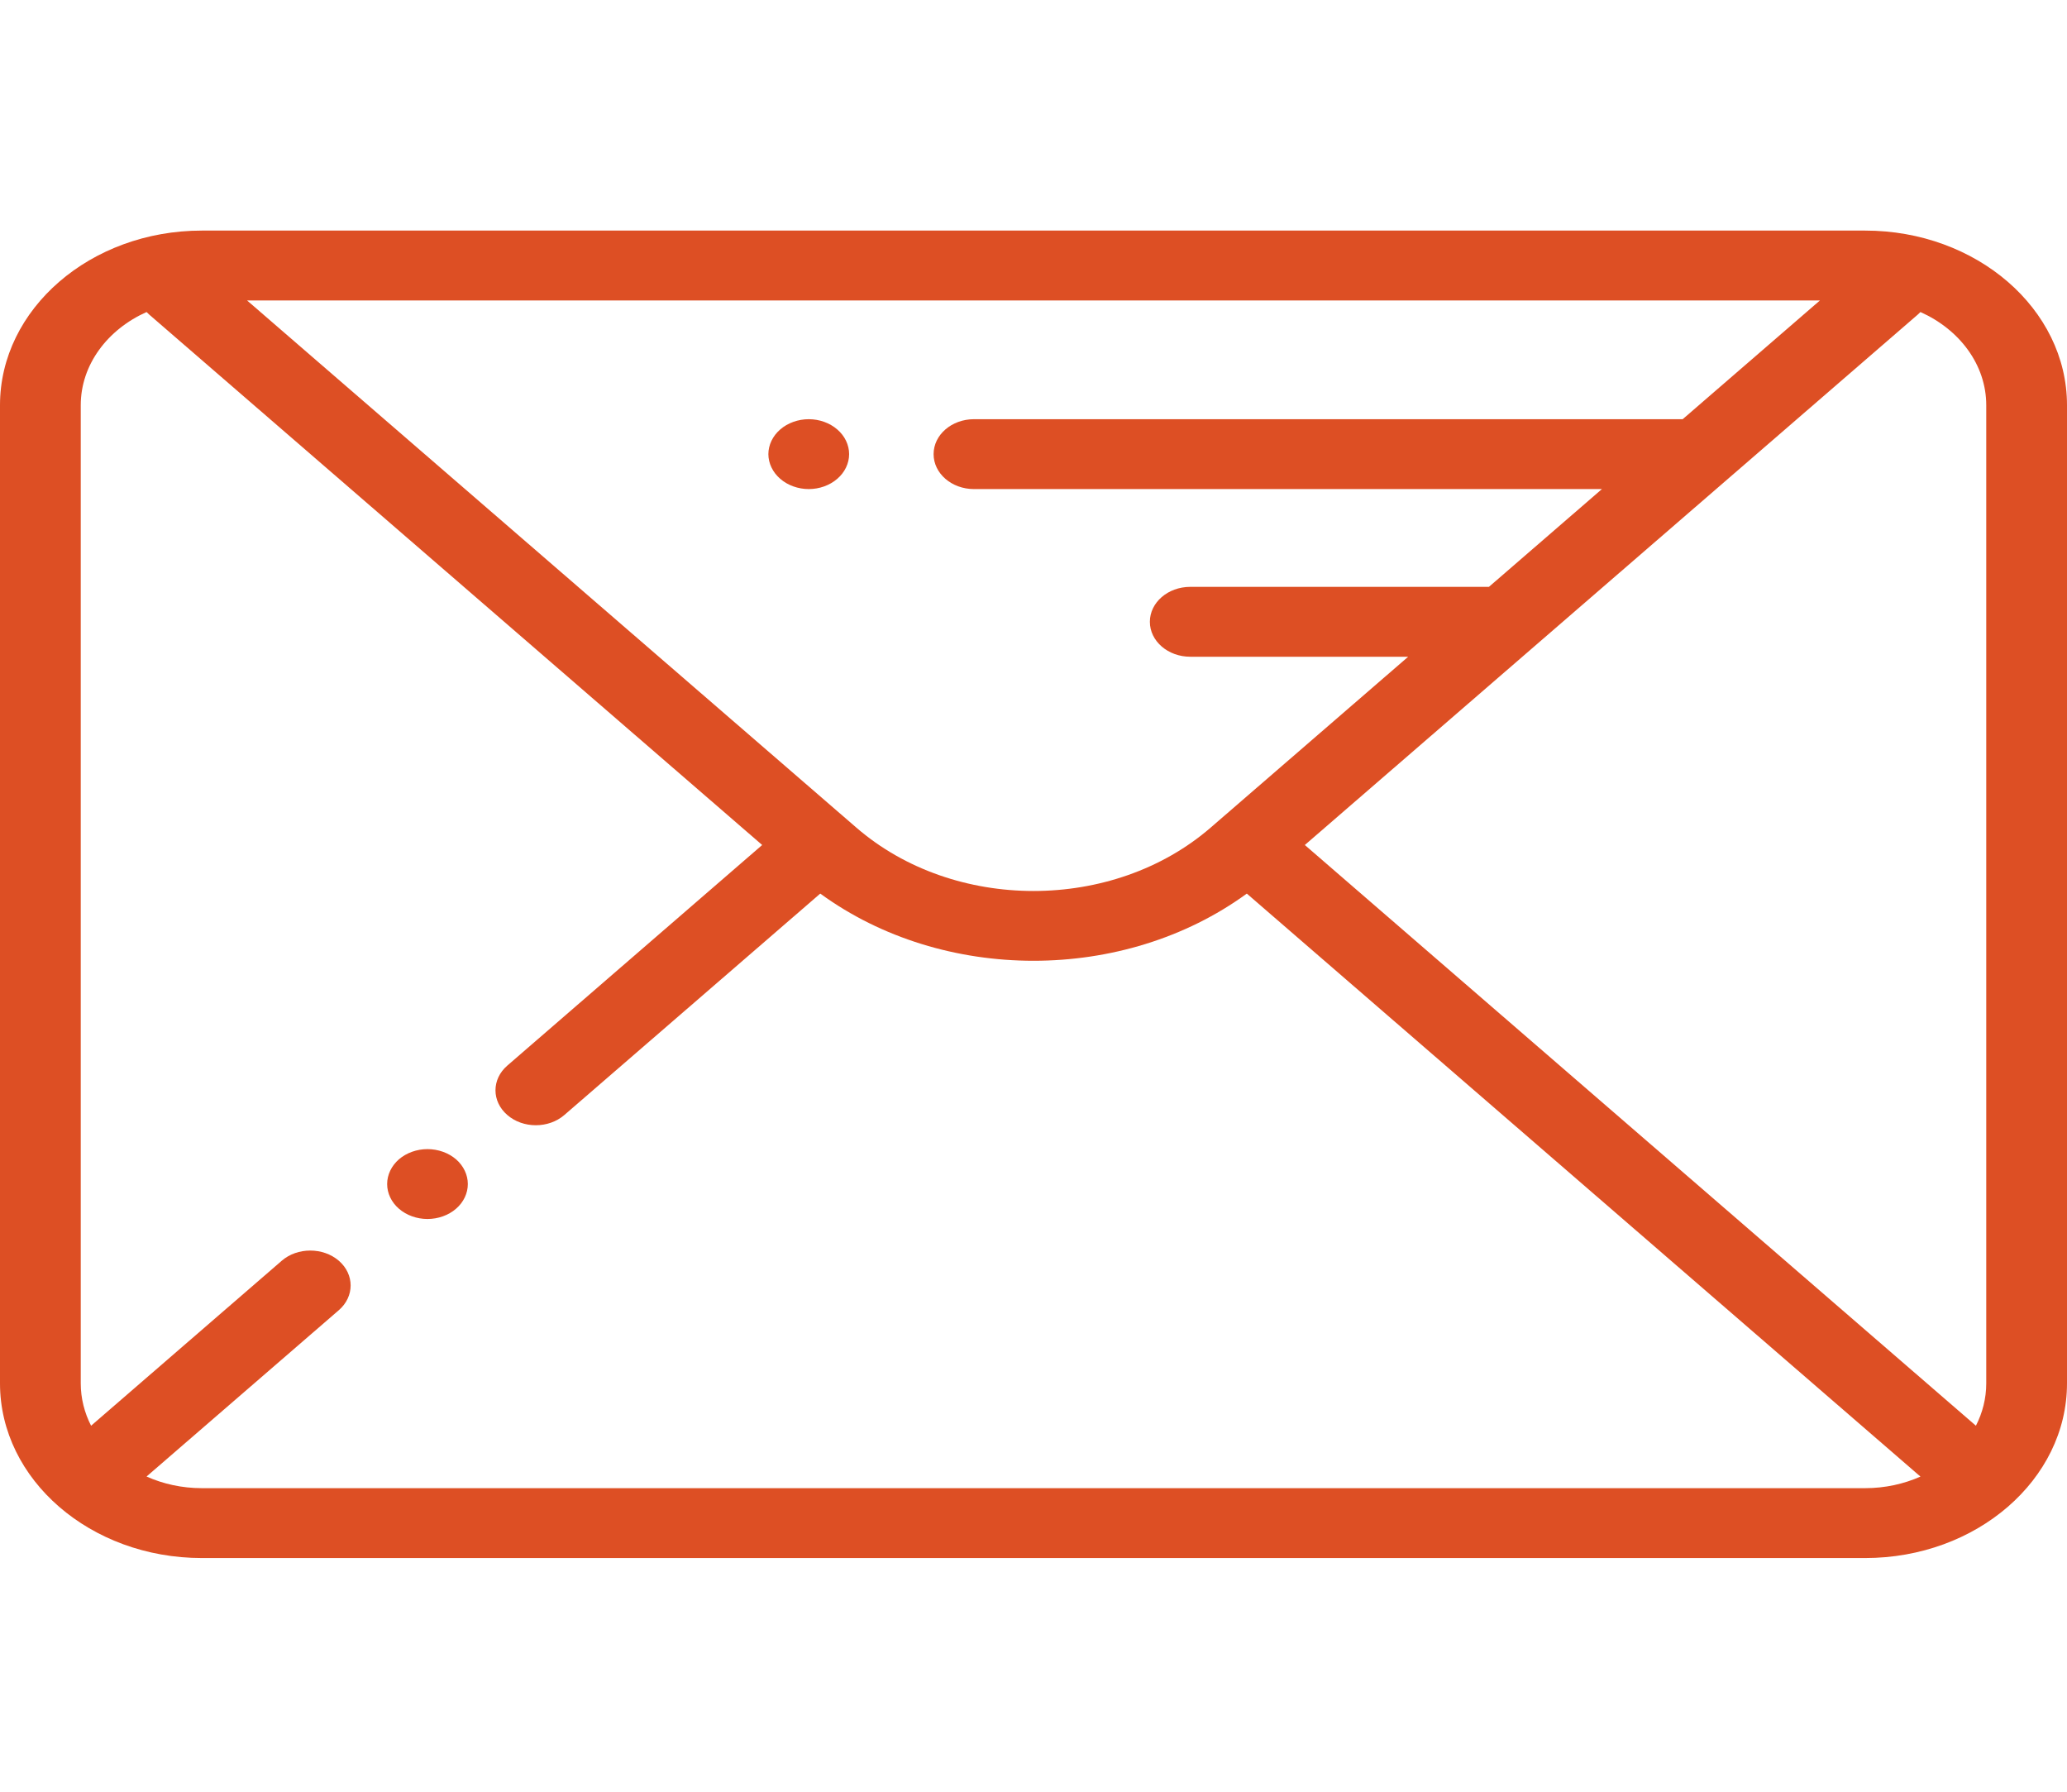 <svg width="30" height="26" viewBox="0 0 30 26" fill="none" xmlns="http://www.w3.org/2000/svg">
<path d="M27.07 3.346H2.93C1.314 3.346 0 4.483 0 5.88V20.074C0 21.472 1.314 22.609 2.93 22.609H27.07C28.686 22.609 30 21.472 30 20.074V5.88C30 4.483 28.686 3.346 27.07 3.346ZM26.414 4.36L24.422 6.083H14.136C13.812 6.083 13.55 6.31 13.55 6.59C13.55 6.87 13.812 7.097 14.136 7.097H23.25L21.61 8.516H17.275C16.951 8.516 16.689 8.743 16.689 9.023C16.689 9.303 16.951 9.53 17.275 9.53H20.438L17.572 12.009C16.154 13.236 13.846 13.236 12.428 12.009L3.586 4.36H26.414ZM27.07 21.595H2.93C2.641 21.595 2.368 21.534 2.127 21.426L4.918 19.012C5.146 18.814 5.146 18.493 4.918 18.295C4.803 18.196 4.653 18.147 4.503 18.147C4.353 18.147 4.203 18.196 4.089 18.295L1.322 20.689C1.226 20.501 1.172 20.293 1.172 20.074V5.88C1.172 5.292 1.561 4.781 2.127 4.528C2.14 4.541 2.153 4.554 2.167 4.566L11.062 12.262L7.363 15.463C7.134 15.661 7.134 15.982 7.363 16.18C7.591 16.378 7.962 16.378 8.191 16.18L11.905 12.967C13.688 14.267 16.312 14.267 18.096 12.967L27.873 21.427C27.632 21.534 27.36 21.595 27.07 21.595ZM28.828 20.074C28.828 20.293 28.774 20.501 28.678 20.689L18.938 12.262L27.833 4.566C27.847 4.554 27.86 4.541 27.873 4.528C28.439 4.781 28.828 5.292 28.828 5.88V20.074Z" fill="#DD4F24"/>
<path d="M12.152 6.232C12.043 6.137 11.893 6.083 11.738 6.083C11.584 6.083 11.433 6.137 11.324 6.232C11.215 6.326 11.152 6.457 11.152 6.59C11.152 6.723 11.215 6.854 11.324 6.948C11.433 7.043 11.584 7.097 11.738 7.097C11.893 7.097 12.043 7.043 12.152 6.948C12.262 6.854 12.324 6.723 12.324 6.59C12.324 6.457 12.262 6.326 12.152 6.232Z" fill="#DD4F24"/>
<path d="M6.619 16.823C6.51 16.729 6.359 16.675 6.204 16.675C6.05 16.675 5.899 16.729 5.79 16.823C5.681 16.918 5.619 17.048 5.619 17.182C5.619 17.316 5.681 17.446 5.79 17.54C5.899 17.635 6.05 17.689 6.204 17.689C6.359 17.689 6.51 17.635 6.619 17.54C6.728 17.446 6.79 17.316 6.79 17.182C6.79 17.048 6.728 16.918 6.619 16.823Z" fill="#DD4F24"/>
</svg>
